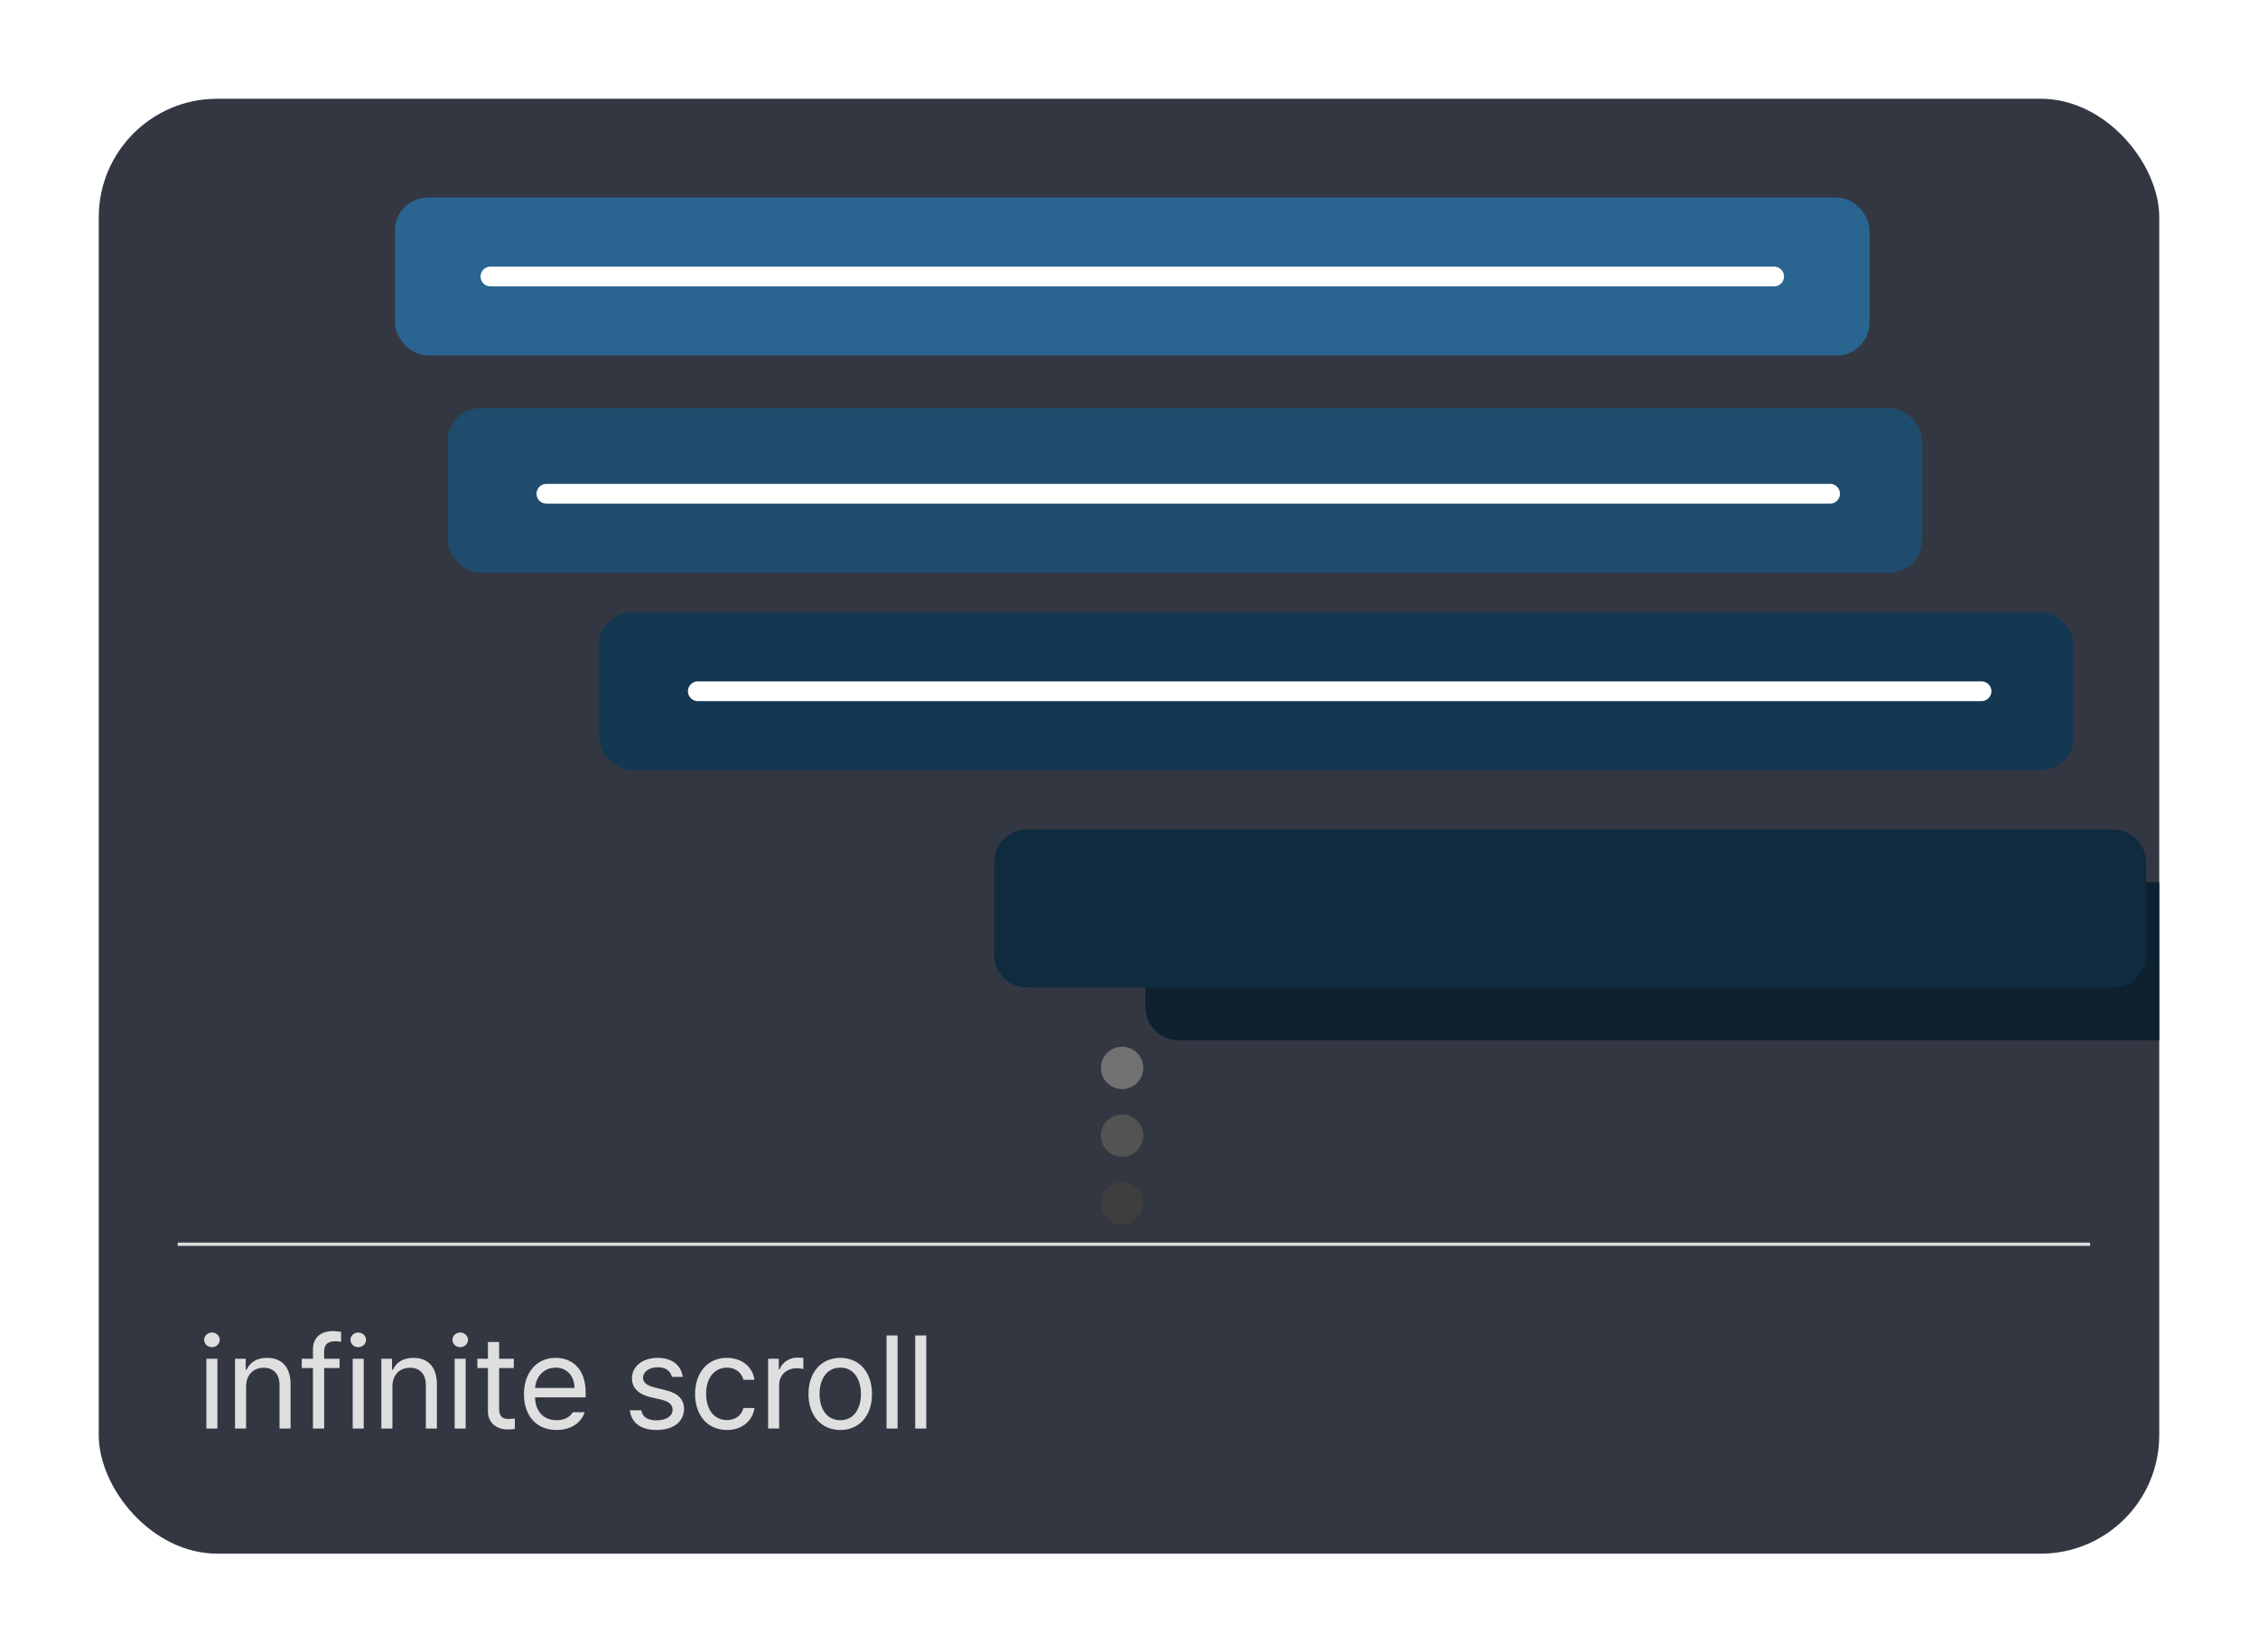 <svg width="343" height="251" viewBox="0 0 343 251" fill="none" xmlns="http://www.w3.org/2000/svg">
<g filter="url(#filter0_d_751_816)">
<rect x="15" y="10" width="313" height="221" rx="18" fill="#333742"/>
</g>
<path d="M27 189H317.5" stroke="#DFDFDF" stroke-width="0.5"/>
<path d="M31.348 217V206.395H33.027V217H31.348ZM32.188 204.637C31.543 204.637 31.016 204.148 31.016 203.523C31.016 202.898 31.543 202.41 32.188 202.41C32.832 202.41 33.379 202.898 33.379 203.523C33.379 204.148 32.832 204.637 32.188 204.637ZM37.383 210.633V217H35.703V206.395H37.324V208.055H37.461C37.969 206.98 38.945 206.258 40.566 206.258C42.715 206.258 44.141 207.566 44.141 210.262V217H42.461V210.379C42.461 208.738 41.562 207.762 40.059 207.762C38.516 207.762 37.383 208.797 37.383 210.633ZM51.582 206.395V207.801H49.238V217H47.539V207.801H45.84V206.395H47.539V204.949C47.539 203.23 48.691 202.195 50.566 202.195C50.977 202.195 51.465 202.254 51.816 202.312V203.816C51.465 203.758 51.152 203.738 50.938 203.738C49.766 203.738 49.238 204.227 49.238 205.32V206.395H51.582ZM53.574 217V206.395H55.254V217H53.574ZM54.414 204.637C53.77 204.637 53.242 204.148 53.242 203.523C53.242 202.898 53.77 202.41 54.414 202.41C55.059 202.41 55.605 202.898 55.605 203.523C55.605 204.148 55.059 204.637 54.414 204.637ZM59.609 210.633V217H57.93V206.395H59.551V208.055H59.688C60.195 206.98 61.172 206.258 62.793 206.258C64.941 206.258 66.367 207.566 66.367 210.262V217H64.688V210.379C64.688 208.738 63.789 207.762 62.285 207.762C60.742 207.762 59.609 208.797 59.609 210.633ZM69.062 217V206.395H70.742V217H69.062ZM69.902 204.637C69.258 204.637 68.731 204.148 68.731 203.523C68.731 202.898 69.258 202.41 69.902 202.41C70.547 202.41 71.094 202.898 71.094 203.523C71.094 204.148 70.547 204.637 69.902 204.637ZM78.047 206.395V207.801H75.82V213.953C75.82 215.32 76.484 215.535 77.207 215.535C77.519 215.535 77.949 215.516 78.203 215.496V217.059C77.949 217.098 77.519 217.137 77.031 217.137C75.625 217.137 74.121 216.258 74.121 214.383V207.801H72.519V206.395H74.121V203.855H75.82V206.395H78.047ZM84.551 217.215C81.484 217.215 79.59 215.047 79.59 211.785C79.59 208.523 81.504 206.258 84.394 206.258C86.621 206.258 88.965 207.625 88.965 211.551V212.254H81.269C81.348 214.5 82.656 215.73 84.551 215.73C85.82 215.73 86.621 215.184 87.012 214.52H88.809C88.301 216.121 86.738 217.215 84.551 217.215ZM81.289 210.828H87.266C87.266 209.051 86.133 207.742 84.394 207.742C82.559 207.742 81.387 209.188 81.289 210.828ZM102.07 209.148C101.836 208.27 101.172 207.684 99.922 207.684C98.613 207.684 97.676 208.387 97.676 209.285C97.676 209.988 98.242 210.477 99.492 210.77L101.074 211.16C102.969 211.609 103.906 212.547 103.906 214.031C103.906 215.867 102.402 217.215 99.746 217.215C97.363 217.215 95.938 216.16 95.664 214.227H97.422C97.617 215.262 98.379 215.75 99.707 215.75C101.211 215.75 102.168 215.125 102.168 214.129C102.168 213.387 101.641 212.879 100.43 212.605L98.828 212.234C96.973 211.805 95.996 210.789 95.996 209.383C95.996 207.566 97.578 206.258 99.922 206.258C102.109 206.258 103.496 207.43 103.711 209.148H102.07ZM110.43 217.215C107.422 217.215 105.586 214.93 105.586 211.746C105.586 208.523 107.5 206.258 110.391 206.258C112.656 206.258 114.336 207.586 114.609 209.598H112.93C112.695 208.621 111.836 207.742 110.43 207.742C108.535 207.742 107.266 209.305 107.266 211.688C107.266 214.148 108.496 215.711 110.43 215.711C111.68 215.711 112.637 215.047 112.93 213.875H114.609C114.336 215.77 112.793 217.215 110.43 217.215ZM116.68 217V206.395H118.301V208.016H118.418C118.809 206.941 119.902 206.219 121.152 206.219C121.406 206.219 121.836 206.238 122.031 206.258V207.957C121.914 207.918 121.445 207.84 121.016 207.84C119.492 207.84 118.359 208.895 118.359 210.32V217H116.68ZM127.656 217.215C124.766 217.215 122.812 215.047 122.812 211.746C122.812 208.445 124.766 206.258 127.656 206.258C130.527 206.258 132.461 208.445 132.461 211.746C132.461 215.047 130.527 217.215 127.656 217.215ZM127.656 215.73C129.785 215.73 130.781 213.855 130.781 211.746C130.781 209.637 129.785 207.742 127.656 207.742C125.488 207.742 124.492 209.637 124.492 211.746C124.492 213.855 125.488 215.73 127.656 215.73ZM136.348 202.859V217H134.668V202.859H136.348ZM140.703 202.859V217H139.023V202.859H140.703Z" fill="#DFDFDF"/>
<circle cx="170.453" cy="162.214" r="3.214" fill="#727272"/>
<circle cx="170.453" cy="172.5" r="3.214" fill="#535353"/>
<circle cx="170.453" cy="182.786" r="3.214" fill="#3E3E3E"/>
<rect x="60" y="30" width="224" height="24" rx="5" fill="#2A6490"/>
<rect x="68" y="62" width="224" height="25" rx="5" fill="#1F4C6D"/>
<rect x="91" y="93" width="224" height="24" rx="5" fill="#153852"/>
<path d="M174 139C174 136.239 176.239 134 179 134H328V158H179C176.239 158 174 155.761 174 153V139Z" fill="#0D2130"/>
<g filter="url(#filter1_d_751_816)">
<path d="M147 127C147 124.239 149.239 122 152 122H317C319.761 122 322 124.239 322 127V141C322 143.761 319.761 146 317 146H152C149.239 146 147 143.761 147 141V127Z" fill="#102B3F"/>
</g>
<path d="M74.5 42H269.5" stroke="white" stroke-width="3" stroke-linecap="round"/>
<path d="M83 75H278" stroke="white" stroke-width="3" stroke-linecap="round"/>
<path d="M106 105H301" stroke="white" stroke-width="3" stroke-linecap="round"/>
<defs>
<filter id="filter0_d_751_816" x="0" y="0" width="343" height="251" filterUnits="userSpaceOnUse" color-interpolation-filters="sRGB">
<feFlood flood-opacity="0" result="BackgroundImageFix"/>
<feColorMatrix in="SourceAlpha" type="matrix" values="0 0 0 0 0 0 0 0 0 0 0 0 0 0 0 0 0 0 127 0" result="hardAlpha"/>
<feOffset dy="5"/>
<feGaussianBlur stdDeviation="7.5"/>
<feComposite in2="hardAlpha" operator="out"/>
<feColorMatrix type="matrix" values="0 0 0 0 0 0 0 0 0 0 0 0 0 0 0 0 0 0 0.25 0"/>
<feBlend mode="normal" in2="BackgroundImageFix" result="effect1_dropShadow_751_816"/>
<feBlend mode="normal" in="SourceGraphic" in2="effect1_dropShadow_751_816" result="shape"/>
</filter>
<filter id="filter1_d_751_816" x="141" y="116" width="195" height="44" filterUnits="userSpaceOnUse" color-interpolation-filters="sRGB">
<feFlood flood-opacity="0" result="BackgroundImageFix"/>
<feColorMatrix in="SourceAlpha" type="matrix" values="0 0 0 0 0 0 0 0 0 0 0 0 0 0 0 0 0 0 127 0" result="hardAlpha"/>
<feOffset dx="4" dy="4"/>
<feGaussianBlur stdDeviation="5"/>
<feComposite in2="hardAlpha" operator="out"/>
<feColorMatrix type="matrix" values="0 0 0 0 0 0 0 0 0 0 0 0 0 0 0 0 0 0 0.1 0"/>
<feBlend mode="normal" in2="BackgroundImageFix" result="effect1_dropShadow_751_816"/>
<feBlend mode="normal" in="SourceGraphic" in2="effect1_dropShadow_751_816" result="shape"/>
</filter>
</defs>
</svg>
